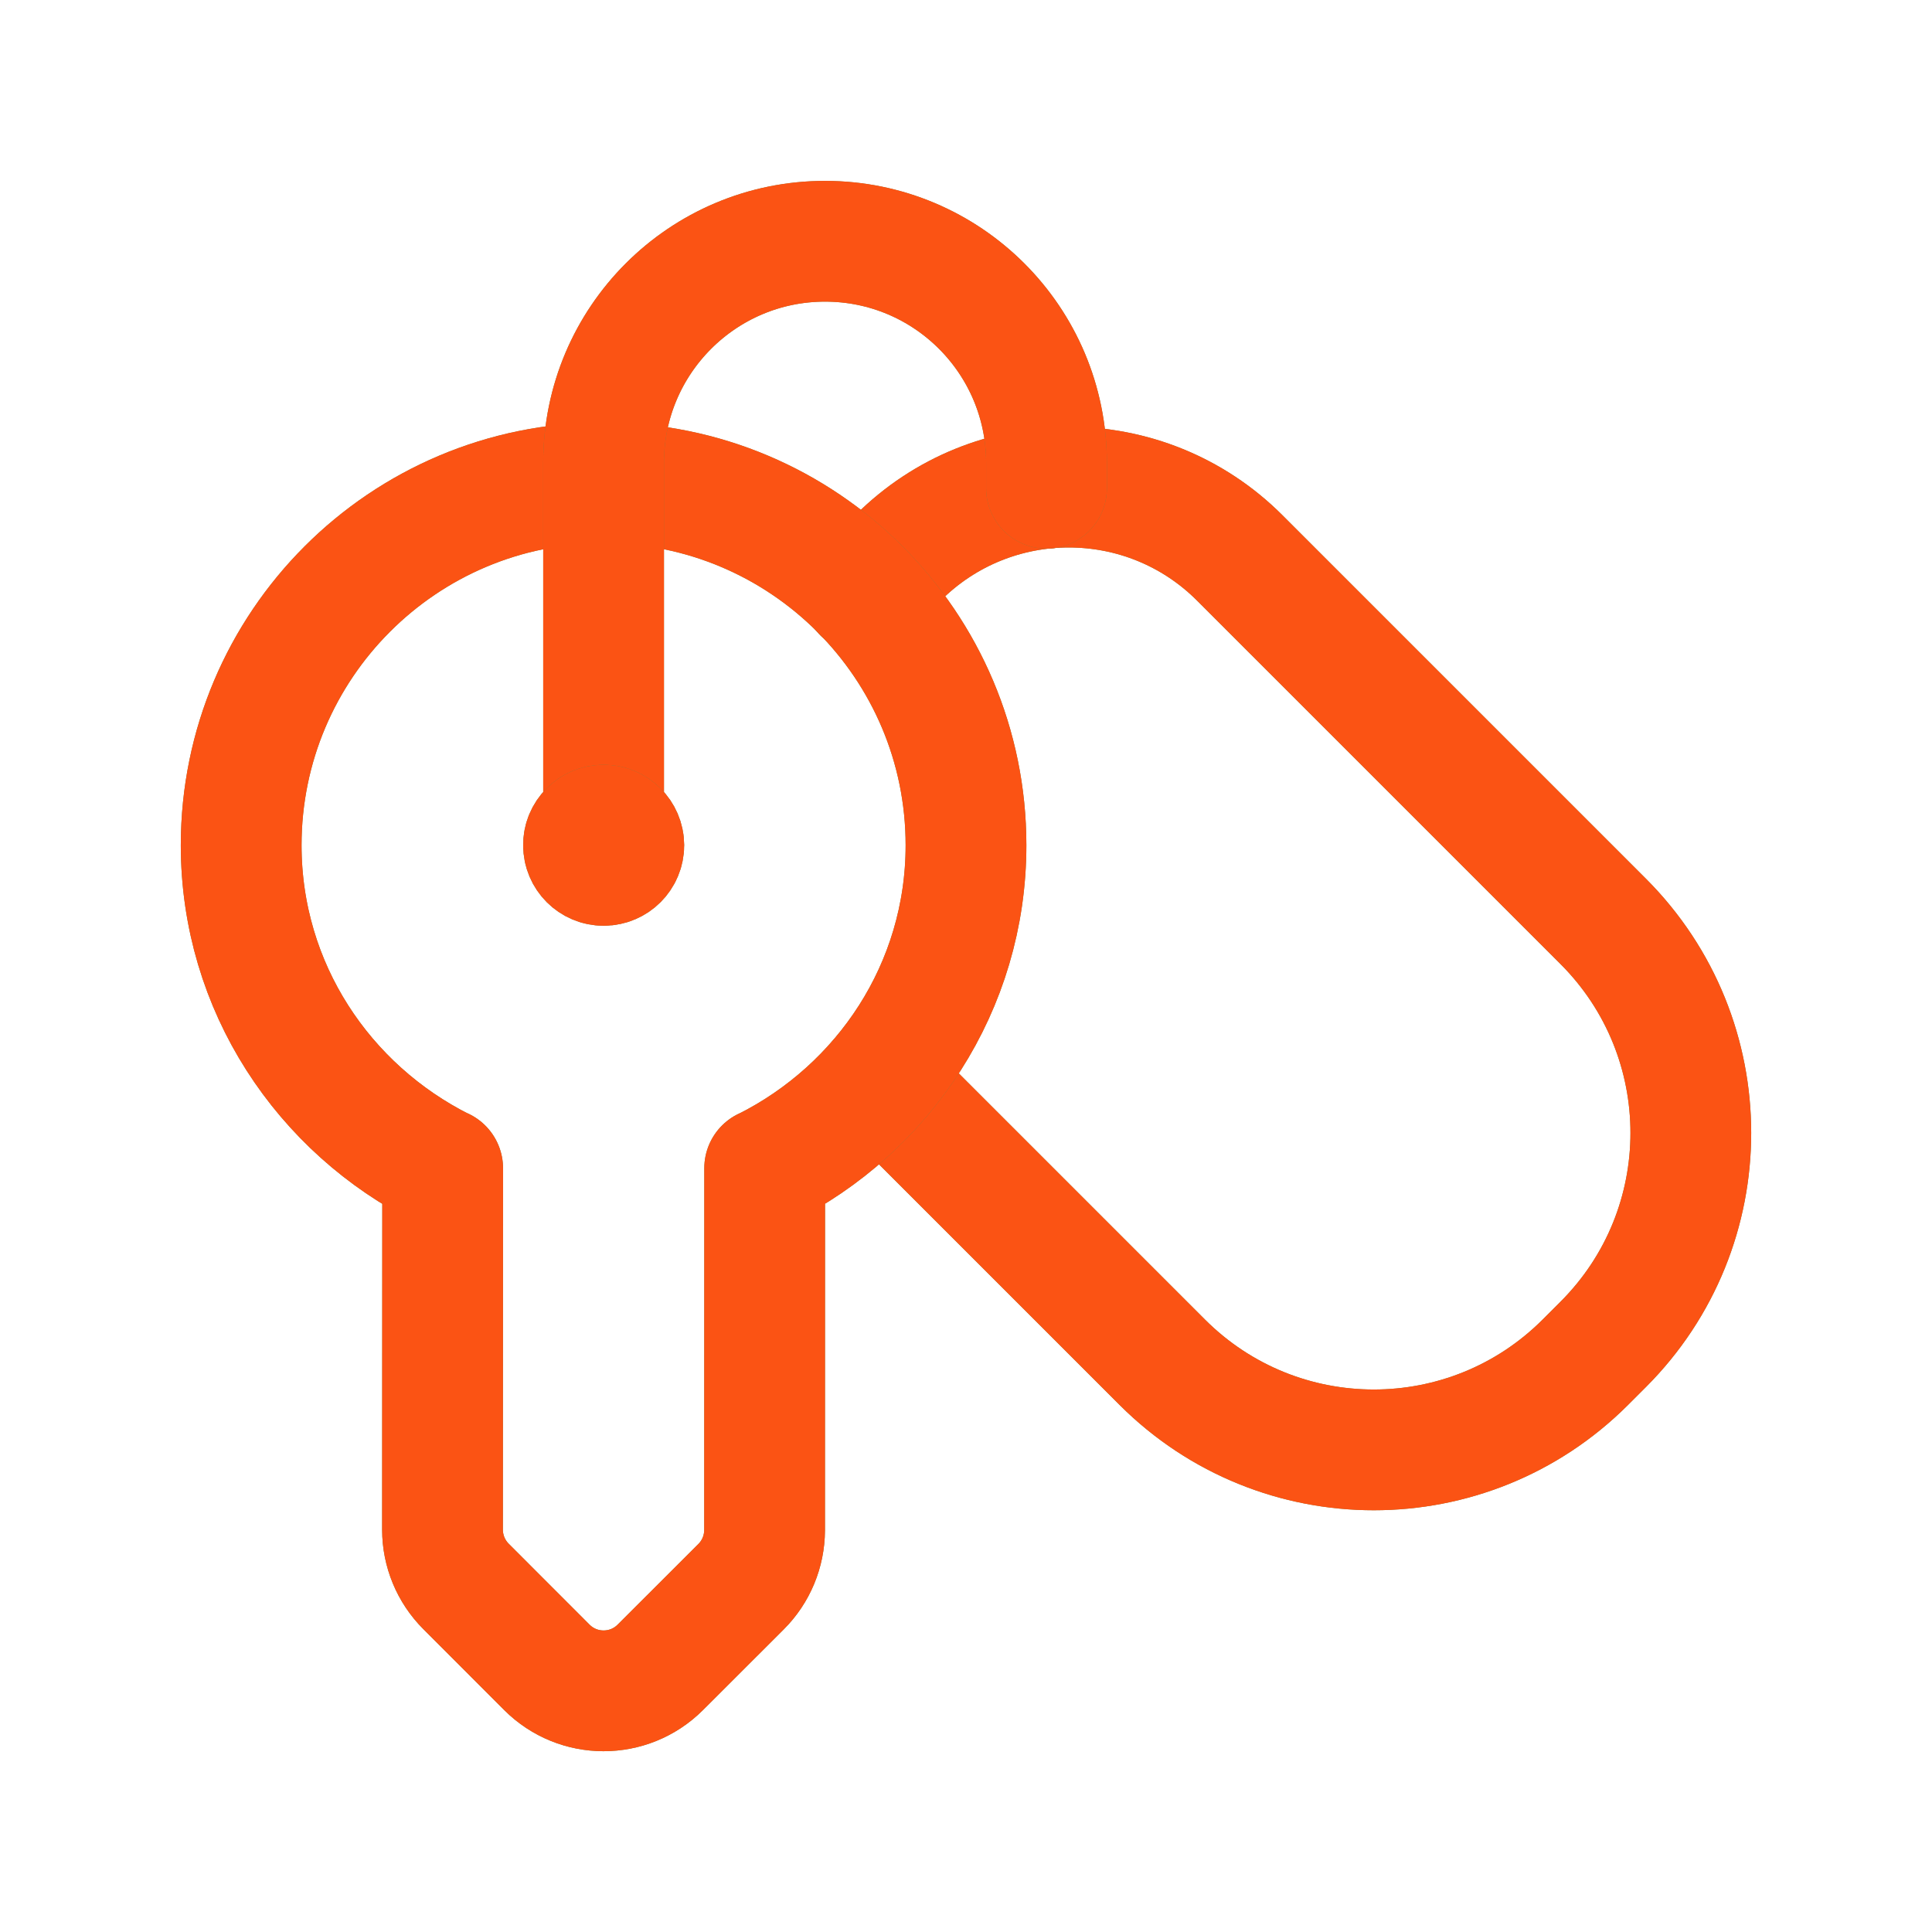 <svg width="24" height="24" viewBox="0 0 24 24" fill="none" xmlns="http://www.w3.org/2000/svg">
<path d="M10.722 7.363L11.156 6.93C12.328 5.758 14.228 5.758 15.4 6.93L19.915 11.445C21.367 12.897 21.367 15.25 19.915 16.701L19.694 16.922C18.242 18.374 15.89 18.374 14.438 16.922L10.924 13.408" stroke="#7E7E3F" stroke-width="1.5" stroke-linecap="round" stroke-linejoin="round"/>
<path d="M10.722 7.363L11.156 6.93C12.328 5.758 14.228 5.758 15.4 6.93L19.915 11.445C21.367 12.897 21.367 15.25 19.915 16.701L19.694 16.922C18.242 18.374 15.89 18.374 14.438 16.922L10.924 13.408" stroke="#FB5314" stroke-width="1.5" stroke-linecap="round" stroke-linejoin="round"/>
<path d="M5.499 14.515C4.022 13.776 2.996 12.265 2.996 10.5C2.996 8.014 5.012 5.998 7.498 5.998C9.984 5.998 12 8.014 12 10.5C12 12.264 10.976 13.775 9.499 14.514V14.512L9.498 19.008C9.497 19.272 9.392 19.525 9.205 19.711L8.202 20.713C7.812 21.102 7.182 21.101 6.793 20.712L5.789 19.707C5.602 19.52 5.497 19.266 5.497 19.002L5.499 14.513" stroke="#7E7E3F" stroke-width="1.5" stroke-linecap="round" stroke-linejoin="round"/>
<path d="M5.499 14.515C4.022 13.776 2.996 12.265 2.996 10.5C2.996 8.014 5.012 5.998 7.498 5.998C9.984 5.998 12 8.014 12 10.5C12 12.264 10.976 13.775 9.499 14.514V14.512L9.498 19.008C9.497 19.272 9.392 19.525 9.205 19.711L8.202 20.713C7.812 21.102 7.182 21.101 6.793 20.712L5.789 19.707C5.602 19.52 5.497 19.266 5.497 19.002L5.499 14.513" stroke="#FB5314" stroke-width="1.5" stroke-linecap="round" stroke-linejoin="round"/>
<path d="M7.498 10.25V5.748C7.498 4.228 8.73 2.997 10.249 2.997V2.997C11.769 2.997 13 4.228 13 5.748V6.065" stroke="#7E7E3F" stroke-width="1.5" stroke-linecap="round" stroke-linejoin="round"/>
<path d="M7.498 10.25V5.748C7.498 4.228 8.73 2.997 10.249 2.997V2.997C11.769 2.997 13 4.228 13 5.748V6.065" stroke="#FB5314" stroke-width="1.5" stroke-linecap="round" stroke-linejoin="round"/>
<path d="M7.497 10.25C7.359 10.25 7.247 10.362 7.249 10.5C7.249 10.638 7.361 10.75 7.499 10.75C7.637 10.75 7.749 10.638 7.749 10.5C7.748 10.362 7.636 10.25 7.497 10.25" stroke="#7E7E3F" stroke-width="1.5" stroke-linecap="round" stroke-linejoin="round"/>
<path d="M7.497 10.25C7.359 10.25 7.247 10.362 7.249 10.5C7.249 10.638 7.361 10.75 7.499 10.75C7.637 10.75 7.749 10.638 7.749 10.5C7.748 10.362 7.636 10.25 7.497 10.25" stroke="#FB5314" stroke-width="1.5" stroke-linecap="round" stroke-linejoin="round"/>
</svg>
